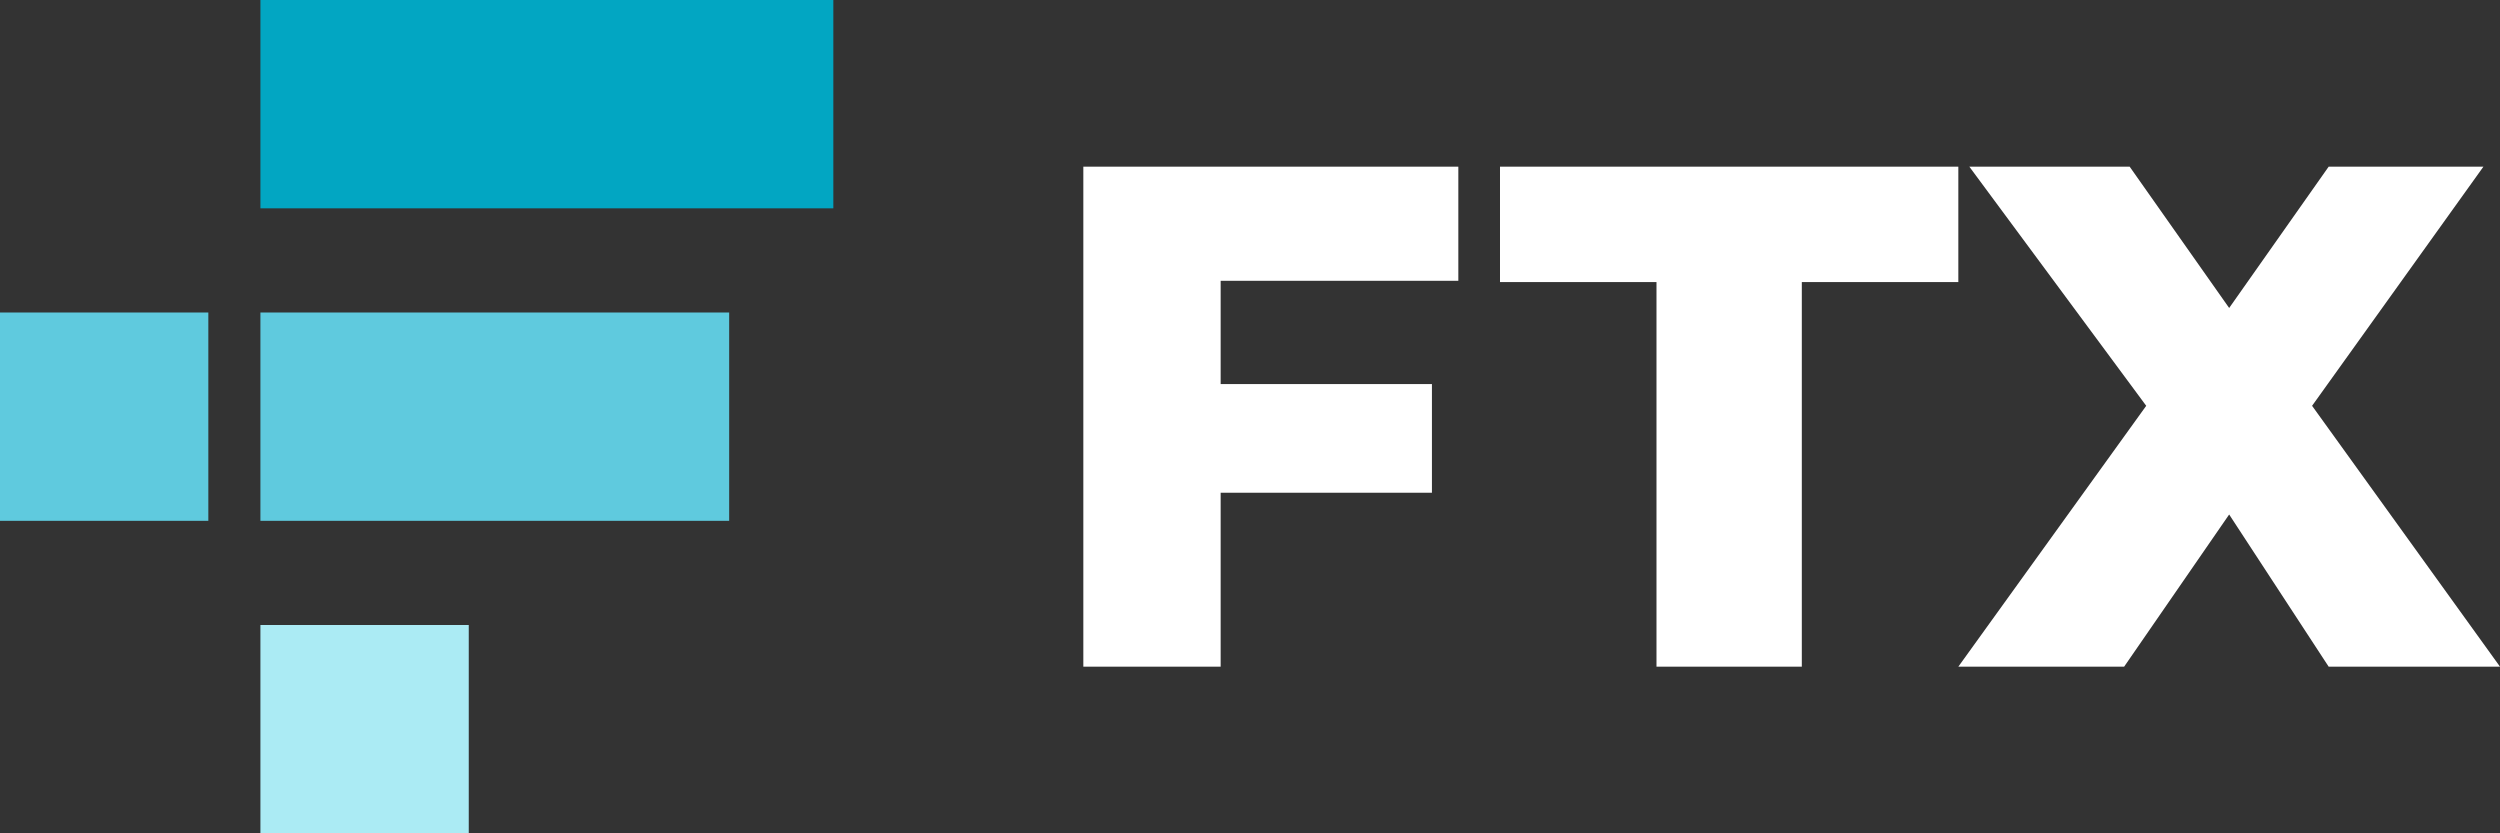 <svg width="84" height="28" fill="none" xmlns="http://www.w3.org/2000/svg"><rect width="100%" height="100%" fill="#333333" stroke="none"/><g clip-path="url(#clip0)"><path d="M28 0H8.75v7H28V0z" fill="#02A6C2"/><path d="M24.5 10.5H8.75v7H24.5v-7zM7 10.5H0v7h7v-7z" fill="#5FCADE"/><path d="M15.75 21h-7v7h7v-7z" fill="#ABEBF4"/></g><path d="M71.557 5.6H66.17l5.943 8.035L65.8 22.4h5.571l3.529-5.113 3.343 5.113H84l-6.314-8.765L83.443 5.6h-5.2L74.9 10.348 71.557 5.6zM50.4 5.6v3.877h5.258V22.4h4.883V9.477H65.8V5.6H50.4zm-14 0v16.8h4.614v-5.844h7.099v-3.652h-7.099v-3.47H49V5.6H36.4z" fill="#fff"/><defs><clipPath id="clip0"><path fill="#fff" d="M0 0h28v28H0z"/></clipPath></defs></svg>